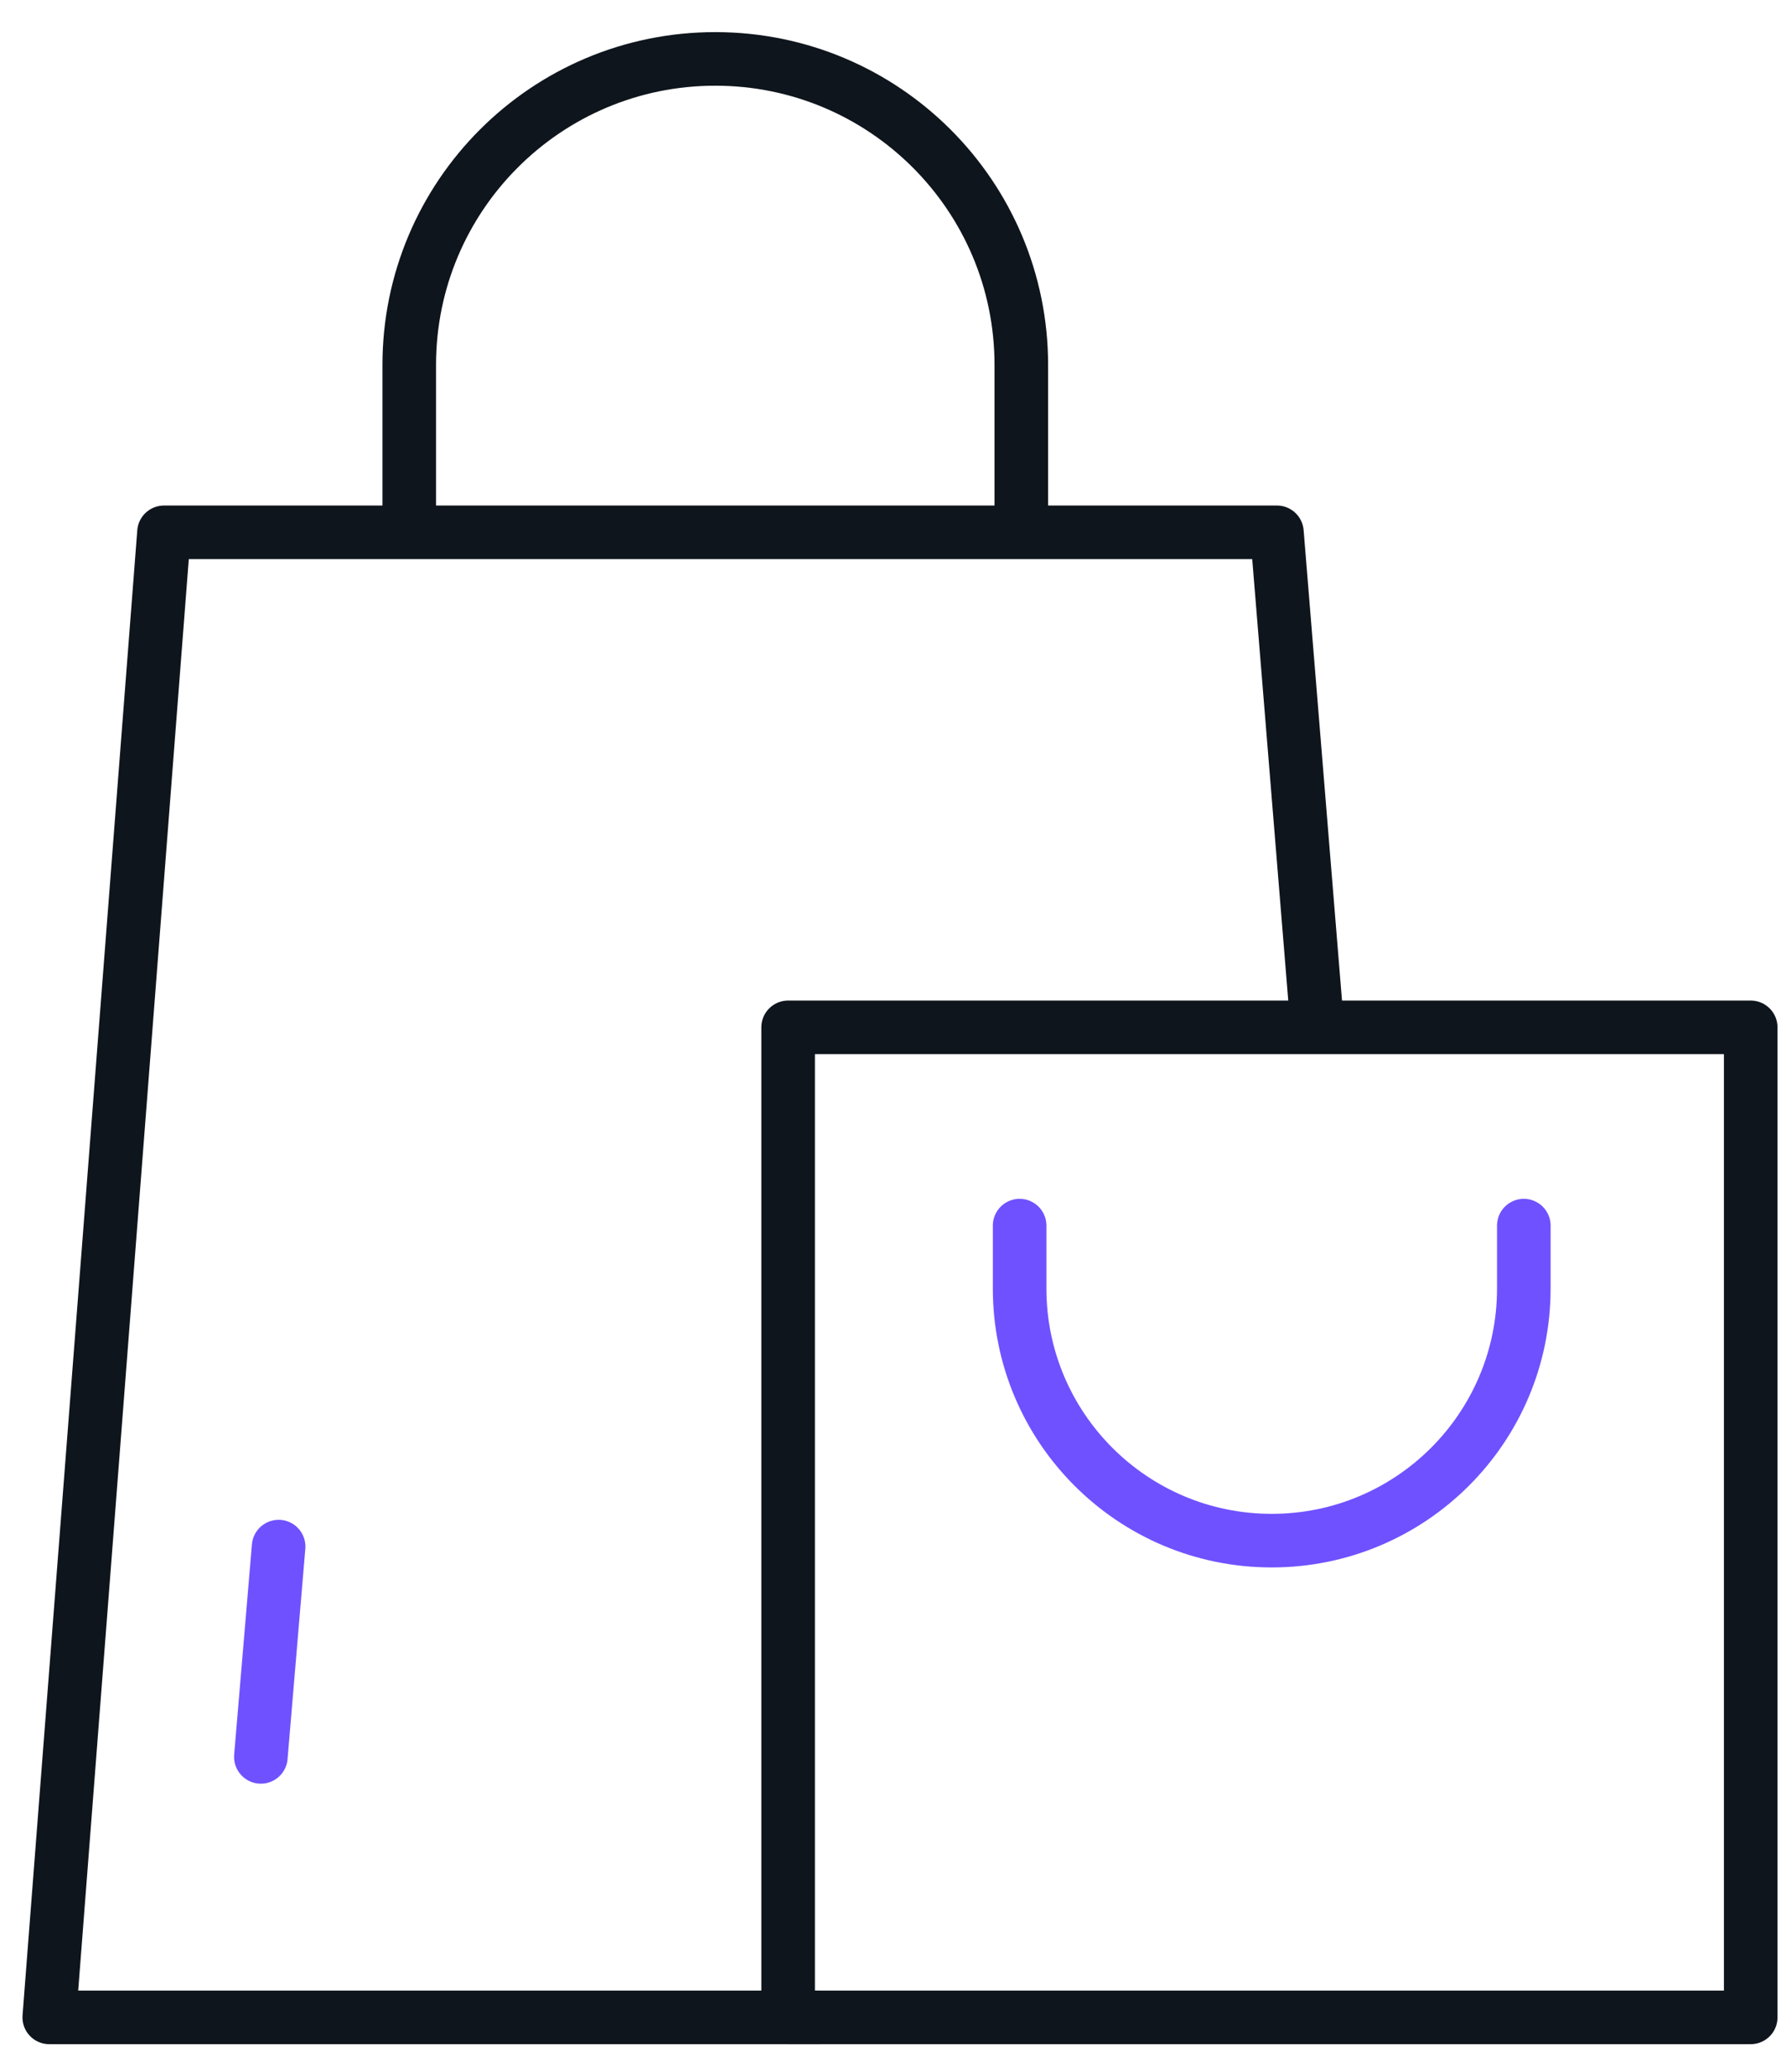 <svg width="50" height="58" viewBox="0 0 50 58" fill="none" xmlns="http://www.w3.org/2000/svg">
<path d="M49.012 28.758H22.064V56.471H49.012V28.758Z" stroke="#0F151C" stroke-width="1.5" stroke-linejoin="round"/>
<path d="M22.957 56.471H1.379L4.591 14.901H35.748L36.879 28.758" stroke="#0F151C" stroke-width="1.5" stroke-linejoin="round"/>
<path d="M11.457 14.901V10.216C11.457 5.484 15.293 1.649 20.024 1.649C24.756 1.649 28.592 5.484 28.592 10.216V14.901" stroke="#0F151C" stroke-width="1.5" stroke-linejoin="round"/>
<path d="M28.545 34.308V36.069C28.545 39.966 31.705 43.126 35.602 43.126C39.5 43.126 42.66 39.966 42.66 36.069V34.308" stroke="#7051FF" stroke-width="1.5" stroke-linecap="round" stroke-linejoin="round"/>
<path d="M7.8 43.293L7.303 49.179" stroke="#7051FF" stroke-width="1.5" stroke-linecap="round" stroke-linejoin="round"/>
</svg>
